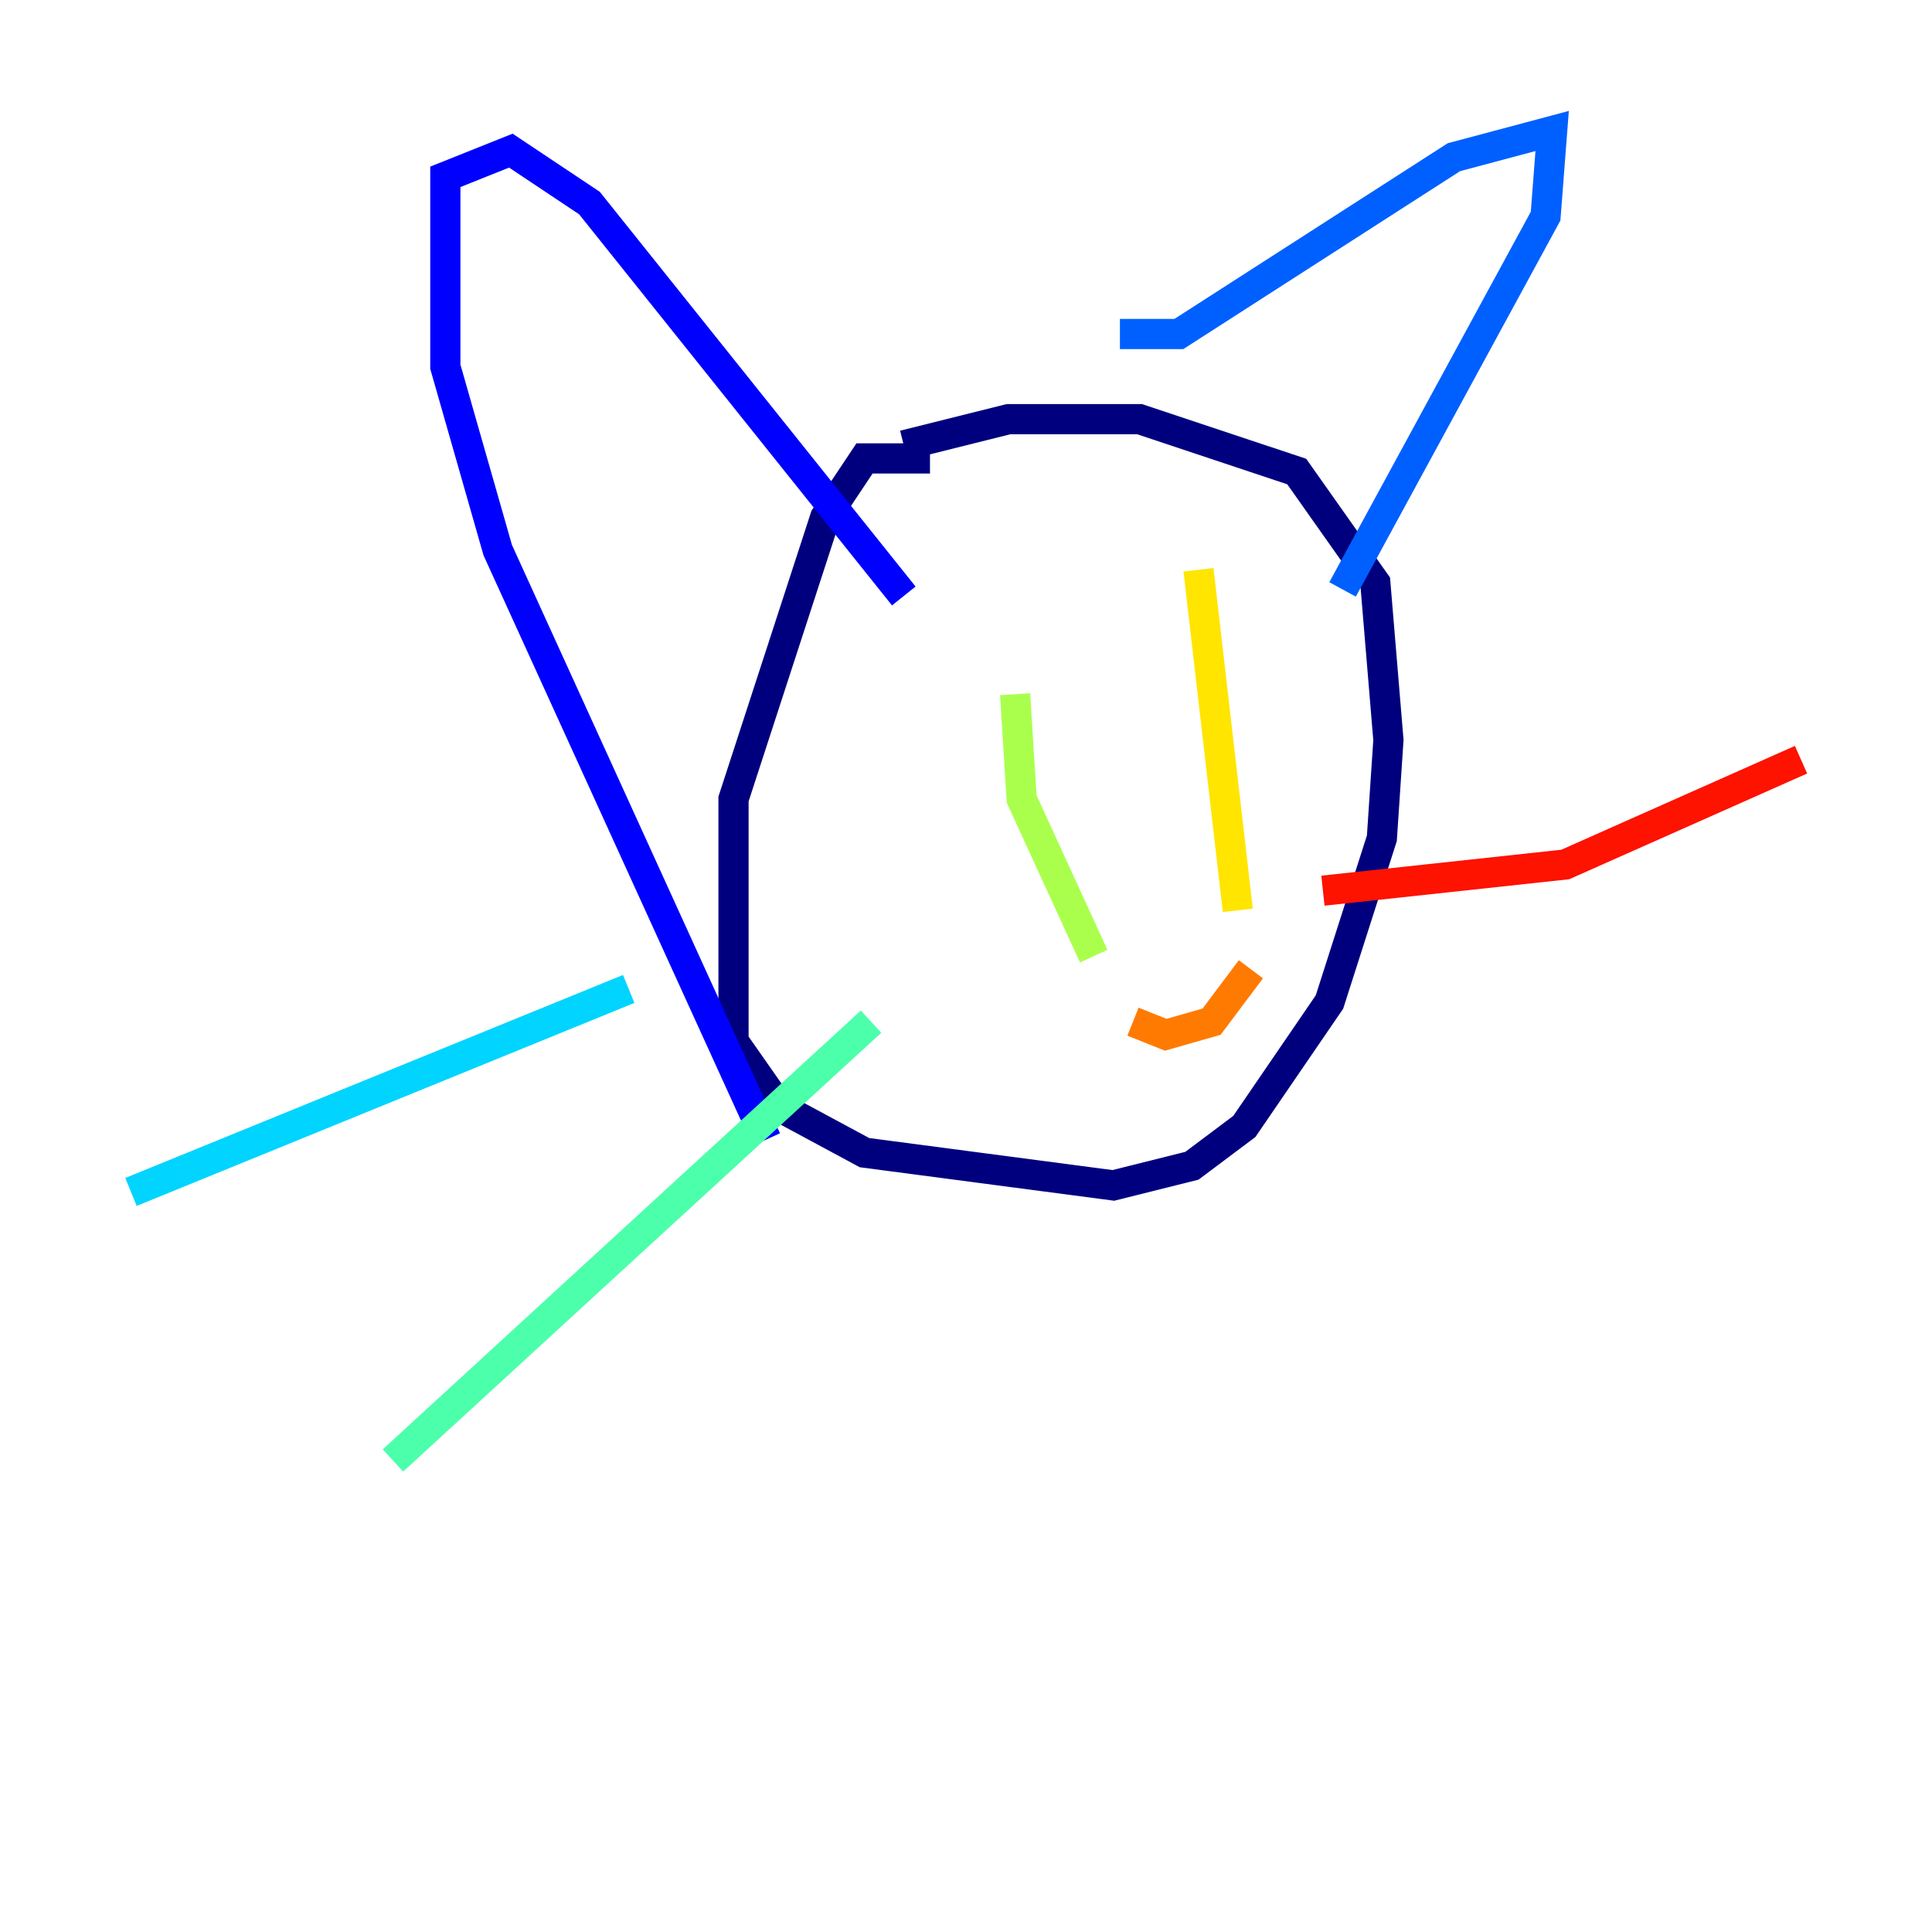 <?xml version="1.0" encoding="utf-8" ?>
<svg baseProfile="tiny" height="128" version="1.2" viewBox="0,0,128,128" width="128" xmlns="http://www.w3.org/2000/svg" xmlns:ev="http://www.w3.org/2001/xml-events" xmlns:xlink="http://www.w3.org/1999/xlink"><defs /><polyline fill="none" points="61.614,30.373 57.275,30.373 54.671,34.278 48.597,52.936 48.597,68.99 51.634,73.329 57.275,76.366 73.763,78.536 78.969,77.234 82.441,74.63 88.081,66.386 91.552,55.539 91.986,49.031 91.119,38.617 85.912,31.241 75.498,27.77 66.82,27.77 59.878,29.505" stroke="#00007f" stroke-width="2" /><polyline fill="none" points="50.766,75.498 32.976,36.447 29.505,24.298 29.505,11.715 33.844,9.98 39.051,13.451 59.878,39.485" stroke="#0000fe" stroke-width="2" /><polyline fill="none" points="74.197,22.129 78.102,22.129 96.325,10.414 102.834,8.678 102.4,14.319 88.949,39.051" stroke="#0060ff" stroke-width="2" /><polyline fill="none" points="41.654,65.519 8.678,78.969" stroke="#00d4ff" stroke-width="2" /><polyline fill="none" points="57.709,67.688 26.034,96.759" stroke="#4cffaa" stroke-width="2" /><polyline fill="none" points="67.254,45.993 67.688,52.936 72.461,63.349" stroke="#aaff4c" stroke-width="2" /><polyline fill="none" points="79.403,37.749 82.007,60.312" stroke="#ffe500" stroke-width="2" /><polyline fill="none" points="75.064,67.688 77.234,68.556 80.271,67.688 82.875,64.217" stroke="#ff7a00" stroke-width="2" /><polyline fill="none" points="87.647,59.01 103.702,57.275 119.322,50.332" stroke="#fe1200" stroke-width="2" /><polyline fill="none" points="85.044,67.254 85.044,67.254" stroke="#7f0000" stroke-width="2" /></svg>